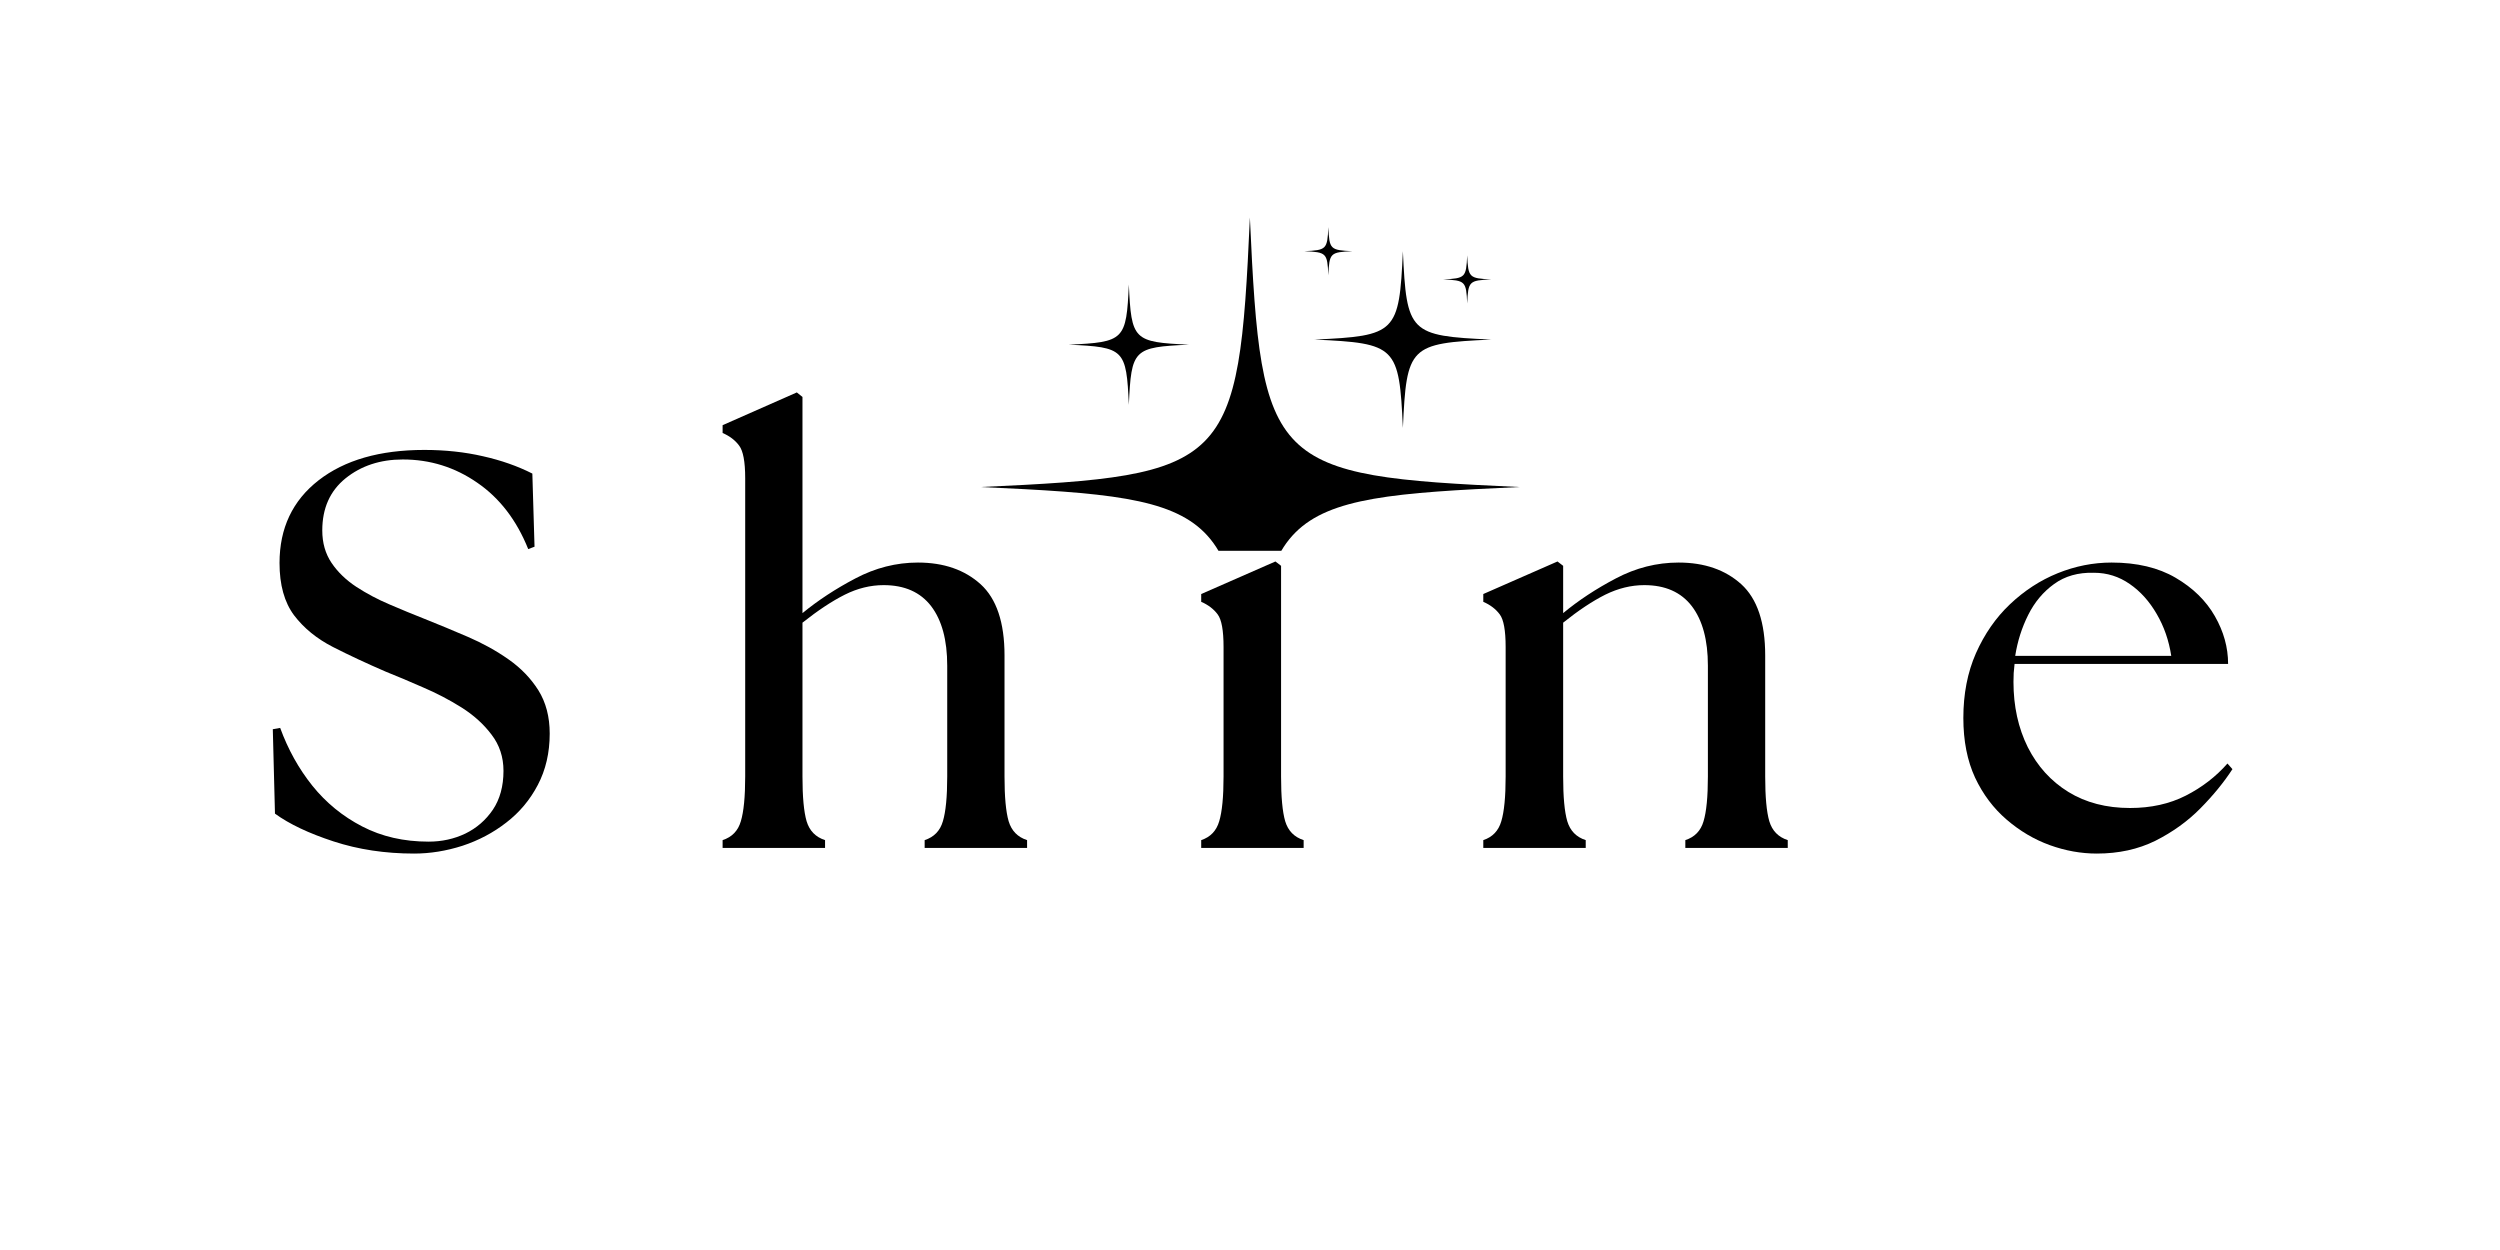 <svg xmlns="http://www.w3.org/2000/svg" xmlns:xlink="http://www.w3.org/1999/xlink" width="240" zoomAndPan="magnify" viewBox="0 0 180 90" height="120" preserveAspectRatio="xMidYMid meet" version="1.2"><defs><clipPath id="49333935b3"><path d="M 70.59 15.66 L 109.59 15.66 L 109.59 39.66 L 70.59 39.66 Z M 70.59 15.66 "/></clipPath></defs><g id="70083b5610"><g style="fill:#000000;fill-opacity:1;"><g transform="translate(18.22, 61.051)"><path style="stroke:none" d="M 11.594 0.406 C 9.508 0.406 7.578 0.113 5.797 -0.469 C 4.016 -1.051 2.609 -1.719 1.578 -2.469 L 1.422 -8.547 L 1.953 -8.641 C 2.516 -7.098 3.285 -5.711 4.266 -4.484 C 5.254 -3.254 6.453 -2.273 7.859 -1.547 C 9.266 -0.816 10.859 -0.453 12.641 -0.453 C 13.586 -0.453 14.469 -0.645 15.281 -1.031 C 16.094 -1.426 16.754 -2 17.266 -2.75 C 17.773 -3.508 18.031 -4.441 18.031 -5.547 C 18.031 -6.547 17.742 -7.414 17.172 -8.156 C 16.609 -8.906 15.891 -9.555 15.016 -10.109 C 14.141 -10.66 13.211 -11.145 12.234 -11.562 C 11.266 -11.988 10.375 -12.363 9.562 -12.688 C 8.188 -13.281 6.914 -13.875 5.75 -14.469 C 4.594 -15.062 3.66 -15.82 2.953 -16.75 C 2.254 -17.688 1.906 -18.941 1.906 -20.516 C 1.906 -23.023 2.844 -25.008 4.719 -26.469 C 6.594 -27.926 9.129 -28.656 12.328 -28.656 C 13.836 -28.656 15.242 -28.504 16.547 -28.203 C 17.859 -27.91 19.047 -27.492 20.109 -26.953 L 20.266 -21.688 L 19.812 -21.516 C 18.977 -23.598 17.754 -25.191 16.141 -26.297 C 14.535 -27.41 12.75 -27.969 10.781 -27.969 C 9.156 -27.969 7.781 -27.516 6.656 -26.609 C 5.539 -25.703 4.984 -24.453 4.984 -22.859 C 4.984 -21.961 5.207 -21.18 5.656 -20.516 C 6.102 -19.859 6.695 -19.285 7.438 -18.797 C 8.176 -18.316 8.973 -17.895 9.828 -17.531 C 10.68 -17.164 11.516 -16.82 12.328 -16.5 C 13.348 -16.094 14.391 -15.66 15.453 -15.203 C 16.523 -14.742 17.504 -14.203 18.391 -13.578 C 19.285 -12.953 20.004 -12.207 20.547 -11.344 C 21.086 -10.477 21.359 -9.441 21.359 -8.234 C 21.359 -6.848 21.07 -5.613 20.5 -4.531 C 19.938 -3.457 19.18 -2.555 18.234 -1.828 C 17.297 -1.098 16.242 -0.539 15.078 -0.156 C 13.91 0.219 12.75 0.406 11.594 0.406 Z M 11.594 0.406 "/></g></g><g style="fill:#000000;fill-opacity:1;"><g transform="translate(51.216, 61.051)"><path style="stroke:none" d="M 0.812 0 L 0.812 -0.562 C 1.488 -0.781 1.926 -1.234 2.125 -1.922 C 2.332 -2.609 2.438 -3.68 2.438 -5.141 L 2.438 -26.625 C 2.438 -27.812 2.289 -28.594 2 -28.969 C 1.719 -29.352 1.32 -29.656 0.812 -29.875 L 0.812 -30.438 L 6.156 -32.797 L 6.562 -32.469 L 6.562 -16.906 C 7.676 -17.82 8.945 -18.656 10.375 -19.406 C 11.812 -20.164 13.312 -20.547 14.875 -20.547 C 16.738 -20.547 18.242 -20.023 19.391 -18.984 C 20.535 -17.941 21.109 -16.234 21.109 -13.859 L 21.109 -5.141 C 21.109 -3.68 21.207 -2.609 21.406 -1.922 C 21.613 -1.234 22.055 -0.781 22.734 -0.562 L 22.734 0 L 15.359 0 L 15.359 -0.562 C 16.035 -0.781 16.473 -1.234 16.672 -1.922 C 16.879 -2.609 16.984 -3.68 16.984 -5.141 L 16.984 -13.125 C 16.984 -14.969 16.598 -16.395 15.828 -17.406 C 15.055 -18.414 13.914 -18.922 12.406 -18.922 C 11.457 -18.922 10.523 -18.691 9.609 -18.234 C 8.691 -17.773 7.676 -17.102 6.562 -16.219 L 6.562 -5.141 C 6.562 -3.68 6.66 -2.609 6.859 -1.922 C 7.066 -1.234 7.508 -0.781 8.188 -0.562 L 8.188 0 Z M 0.812 0 "/></g></g><g style="fill:#000000;fill-opacity:1;"><g transform="translate(85.346, 61.051)"><path style="stroke:none" d="M 1.141 0 L 1.141 -0.562 C 1.805 -0.781 2.238 -1.234 2.438 -1.922 C 2.645 -2.609 2.75 -3.68 2.75 -5.141 L 2.75 -14.469 C 2.75 -15.656 2.609 -16.438 2.328 -16.812 C 2.047 -17.195 1.648 -17.5 1.141 -17.719 L 1.141 -18.281 L 6.484 -20.625 L 6.891 -20.312 L 6.891 -5.141 C 6.891 -3.68 6.988 -2.609 7.188 -1.922 C 7.395 -1.234 7.836 -0.781 8.516 -0.562 L 8.516 0 Z M 1.828 -24.766 C 1.828 -25.547 2.094 -26.207 2.625 -26.75 C 3.164 -27.289 3.816 -27.562 4.578 -27.562 C 5.391 -27.562 6.051 -27.289 6.562 -26.75 C 7.082 -26.207 7.344 -25.547 7.344 -24.766 C 7.344 -24.004 7.078 -23.352 6.547 -22.812 C 6.016 -22.281 5.359 -22.016 4.578 -22.016 C 3.816 -22.016 3.164 -22.281 2.625 -22.812 C 2.094 -23.352 1.828 -24.004 1.828 -24.766 Z M 1.828 -24.766 "/></g></g><g style="fill:#000000;fill-opacity:1;"><g transform="translate(105.656, 61.051)"><path style="stroke:none" d="M 1.141 0 L 1.141 -0.562 C 1.805 -0.781 2.238 -1.234 2.438 -1.922 C 2.645 -2.609 2.75 -3.68 2.75 -5.141 L 2.75 -14.469 C 2.75 -15.656 2.609 -16.438 2.328 -16.812 C 2.047 -17.195 1.648 -17.5 1.141 -17.719 L 1.141 -18.281 L 6.484 -20.625 L 6.891 -20.312 L 6.891 -16.906 C 7.992 -17.82 9.258 -18.656 10.688 -19.406 C 12.125 -20.164 13.629 -20.547 15.203 -20.547 C 17.066 -20.547 18.57 -20.023 19.719 -18.984 C 20.863 -17.941 21.438 -16.234 21.438 -13.859 L 21.438 -5.141 C 21.438 -3.68 21.535 -2.609 21.734 -1.922 C 21.941 -1.234 22.383 -0.781 23.062 -0.562 L 23.062 0 L 15.688 0 L 15.688 -0.562 C 16.363 -0.781 16.801 -1.234 17 -1.922 C 17.207 -2.609 17.312 -3.68 17.312 -5.141 L 17.312 -13.125 C 17.312 -14.969 16.926 -16.395 16.156 -17.406 C 15.383 -18.414 14.242 -18.922 12.734 -18.922 C 11.785 -18.922 10.848 -18.691 9.922 -18.234 C 9.004 -17.773 7.992 -17.102 6.891 -16.219 L 6.891 -5.141 C 6.891 -3.68 6.988 -2.609 7.188 -1.922 C 7.395 -1.234 7.836 -0.781 8.516 -0.562 L 8.516 0 Z M 1.141 0 "/></g></g><g style="fill:#000000;fill-opacity:1;"><g transform="translate(140.111, 61.051)"><path style="stroke:none" d="M 10.859 0.406 C 9.723 0.406 8.594 0.203 7.469 -0.203 C 6.352 -0.609 5.32 -1.219 4.375 -2.031 C 3.426 -2.844 2.664 -3.852 2.094 -5.062 C 1.531 -6.281 1.25 -7.711 1.25 -9.359 C 1.25 -11.086 1.551 -12.641 2.156 -14.016 C 2.77 -15.398 3.586 -16.578 4.609 -17.547 C 5.641 -18.523 6.785 -19.27 8.047 -19.781 C 9.305 -20.289 10.598 -20.547 11.922 -20.547 C 13.754 -20.547 15.289 -20.18 16.531 -19.453 C 17.781 -18.723 18.723 -17.801 19.359 -16.688 C 19.992 -15.582 20.312 -14.438 20.312 -13.25 L 4.938 -13.25 C 4.914 -13.031 4.895 -12.812 4.875 -12.594 C 4.863 -12.383 4.859 -12.172 4.859 -11.953 C 4.859 -10.203 5.203 -8.633 5.891 -7.25 C 6.586 -5.875 7.562 -4.801 8.812 -4.031 C 10.07 -3.258 11.551 -2.875 13.25 -2.875 C 14.758 -2.875 16.098 -3.172 17.266 -3.766 C 18.43 -4.359 19.43 -5.129 20.266 -6.078 L 20.625 -5.672 C 20.008 -4.723 19.238 -3.781 18.312 -2.844 C 17.395 -1.914 16.316 -1.141 15.078 -0.516 C 13.836 0.098 12.43 0.406 10.859 0.406 Z M 4.984 -13.828 L 16.219 -13.828 C 16.051 -14.93 15.703 -15.938 15.172 -16.844 C 14.648 -17.75 14.004 -18.469 13.234 -19 C 12.461 -19.539 11.602 -19.812 10.656 -19.812 C 9.52 -19.844 8.562 -19.57 7.781 -19 C 7 -18.438 6.379 -17.695 5.922 -16.781 C 5.461 -15.863 5.148 -14.879 4.984 -13.828 Z M 4.984 -13.828 "/></g></g><g clip-rule="nonzero" clip-path="url(#49333935b3)"><path style=" stroke:none;fill-rule:nonzero;fill:#000000;fill-opacity:1;" d="M 109.398 35.066 C 91.453 35.871 90.801 36.523 89.992 54.469 C 89.188 36.523 88.531 35.871 70.59 35.066 C 88.531 34.258 89.188 33.605 89.992 15.66 C 90.801 33.605 91.453 34.258 109.398 35.066 Z M 109.398 35.066 "/></g><path style=" stroke:none;fill-rule:nonzero;fill:#000000;fill-opacity:1;" d="M 85.613 24.816 C 81.605 24.996 81.457 25.141 81.277 29.148 C 81.098 25.141 80.953 24.996 76.945 24.816 C 80.953 24.637 81.098 24.488 81.277 20.484 C 81.457 24.488 81.605 24.637 85.613 24.816 Z M 85.613 24.816 "/><path style=" stroke:none;fill-rule:nonzero;fill:#000000;fill-opacity:1;" d="M 107.371 24.449 C 101.484 24.715 101.273 24.93 101.008 30.812 C 100.742 24.93 100.527 24.715 94.645 24.449 C 100.527 24.184 100.742 23.969 101.008 18.086 C 101.273 23.969 101.484 24.184 107.371 24.449 Z M 107.371 24.449 "/><path style=" stroke:none;fill-rule:nonzero;fill:#000000;fill-opacity:1;" d="M 107.371 20.117 C 105.77 20.188 105.711 20.246 105.637 21.848 C 105.566 20.246 105.508 20.188 103.902 20.117 C 105.508 20.043 105.566 19.984 105.637 18.383 C 105.711 19.984 105.77 20.043 107.371 20.117 Z M 107.371 20.117 "/><path style=" stroke:none;fill-rule:nonzero;fill:#000000;fill-opacity:1;" d="M 97.375 18.086 C 95.77 18.156 95.711 18.215 95.641 19.82 C 95.566 18.215 95.512 18.156 93.906 18.086 C 95.512 18.012 95.566 17.953 95.641 16.352 C 95.711 17.953 95.77 18.012 97.375 18.086 Z M 97.375 18.086 "/></g></svg>